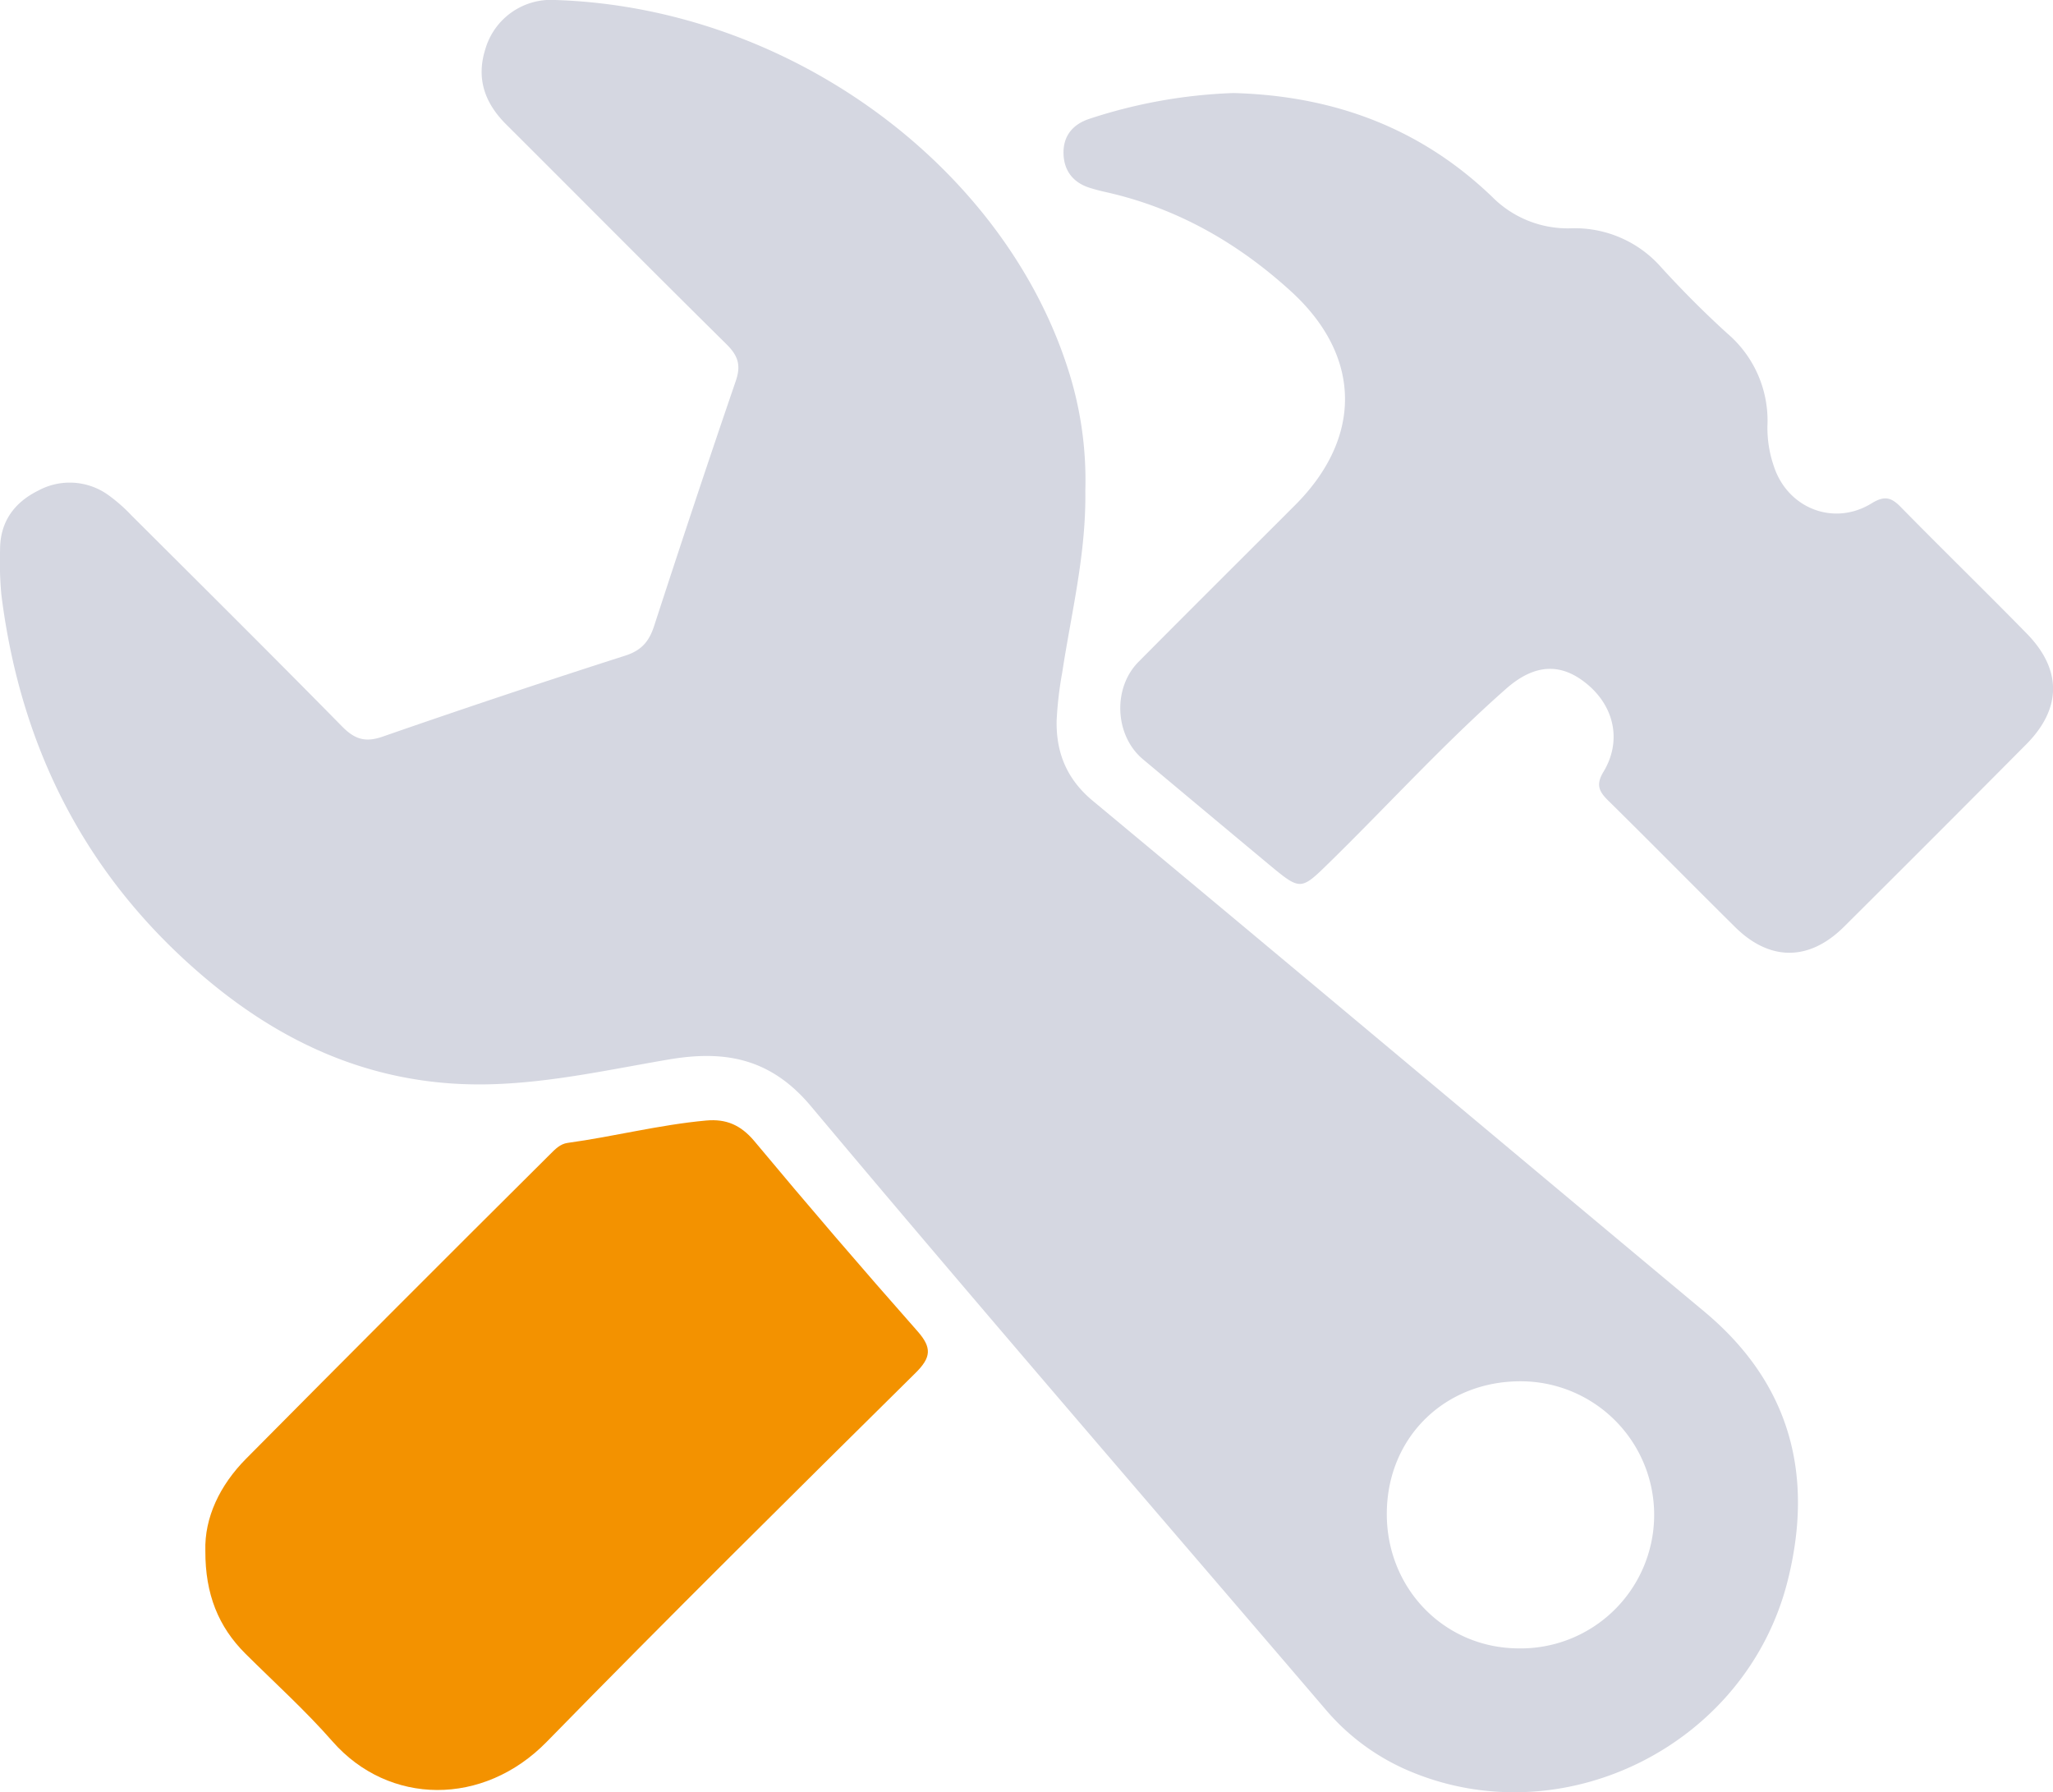 <svg xmlns="http://www.w3.org/2000/svg" viewBox="0 0 503.58 439.59"><defs><style>.cls-1{fill:#d5d7e1;}.cls-2{fill:#f39200;}</style></defs><title>servicios</title><g id="Capa_2" data-name="Capa 2"><g id="contenido"><path class="cls-1" d="M266.22,120.32c.23,15.51-3.43,29.93-5.65,44.54a90.47,90.47,0,0,0-1.39,11.92c-.13,7.84,2.47,14.31,8.86,19.63,50.1,41.65,100,83.57,150,125.28,21.1,17.58,26.92,40,20.52,65.77C428.49,428.22,383,450.68,345,434.08a55,55,0,0,1-19.93-14.89c-42.13-49.24-84.54-98.25-126.18-147.9-9.9-11.8-21.14-13.76-34.86-11.43-14.39,2.45-28.64,5.64-43.38,6.07-26.68.79-49.44-8.67-69.52-25.39C21.5,215.86,5.08,183.92.33,145.81a87.41,87.41,0,0,1-.31-11C0,128,3.5,123.23,9.4,120.32a16.2,16.2,0,0,1,16.91.92,39.42,39.42,0,0,1,5.9,5.13c17.27,17.22,34.59,34.41,51.69,51.8,3.09,3.14,5.68,4,10,2.49q29.6-10.29,59.46-19.85c4-1.28,5.86-3.48,7.1-7.31,6.51-20,13.14-40,20-60,1.37-3.95.56-6.28-2.28-9.09-18.1-17.87-36-35.94-54-53.88-5.29-5.26-7.42-11.28-5.12-18.52A16.76,16.76,0,0,1,136.19,0C193.74,1.85,245.79,40.73,261.8,90A88.72,88.72,0,0,1,266.22,120.32Zm73.95,250.59c-.22,18.49,13.92,33.2,32.1,33.39a32.76,32.76,0,1,0,1.09-65.51C354.59,338.6,340.39,352.34,340.17,370.91Z"/><path class="cls-1" d="M302.56,22.82c24.65.66,45.92,8.63,63.43,25.44A26.09,26.09,0,0,0,385.22,56a28.19,28.19,0,0,1,22.27,9.58c5.16,5.66,10.59,11.11,16.26,16.26a28.09,28.09,0,0,1,9.78,22.7,28.89,28.89,0,0,0,1.56,9.76c3.36,10.38,14.73,14.87,24,9.15,3.08-1.89,4.75-1.53,7.08.84,10.25,10.45,20.75,20.66,31,31.13,8.64,8.84,8.54,18.38-.13,27.12Q474.74,205,452.3,227.32c-8.53,8.47-18.19,8.48-26.7.06-10.41-10.3-20.67-20.73-31.1-31-2.25-2.22-3.12-3.88-1.19-7.07,4.54-7.52,2.7-16-4.06-21.56-6.21-5.13-12.7-5.08-19.77,1.14-15.18,13.37-28.8,28.36-43.23,42.5-7.21,7.06-7.16,7.14-15,.64q-15.46-12.88-30.89-25.8c-6.91-5.77-7.52-17.42-1.09-23.9,12.76-12.87,25.62-25.64,38.43-38.46,16.65-16.67,16.29-36.7-1.13-52.5C303.47,59.45,288.46,50.91,271,47.06c-1.19-.26-2.37-.59-3.54-.94-4.17-1.26-6.48-4.18-6.59-8.43s2.17-7.16,6.33-8.54A126.38,126.38,0,0,1,302.56,22.82Z"/><path class="cls-2" d="M50.37,380.39c-.24-8.17,3.54-16.1,10-22.62q37.14-37.47,74.56-74.66c1.24-1.24,2.47-2.54,4.3-2.79,11.38-1.56,22.54-4.45,34-5.49,4.87-.44,8.45,1.08,11.76,5q19.72,23.66,40.12,46.74c3.5,4,3.3,6.36-.52,10.15-30.33,30-60.67,60-90.49,90.5-15.51,15.87-38.72,15.67-52.56-.12-6.64-7.58-14.18-14.38-21.34-21.5C53.57,399,50.33,391,50.37,380.39Z"/></g></g></svg>